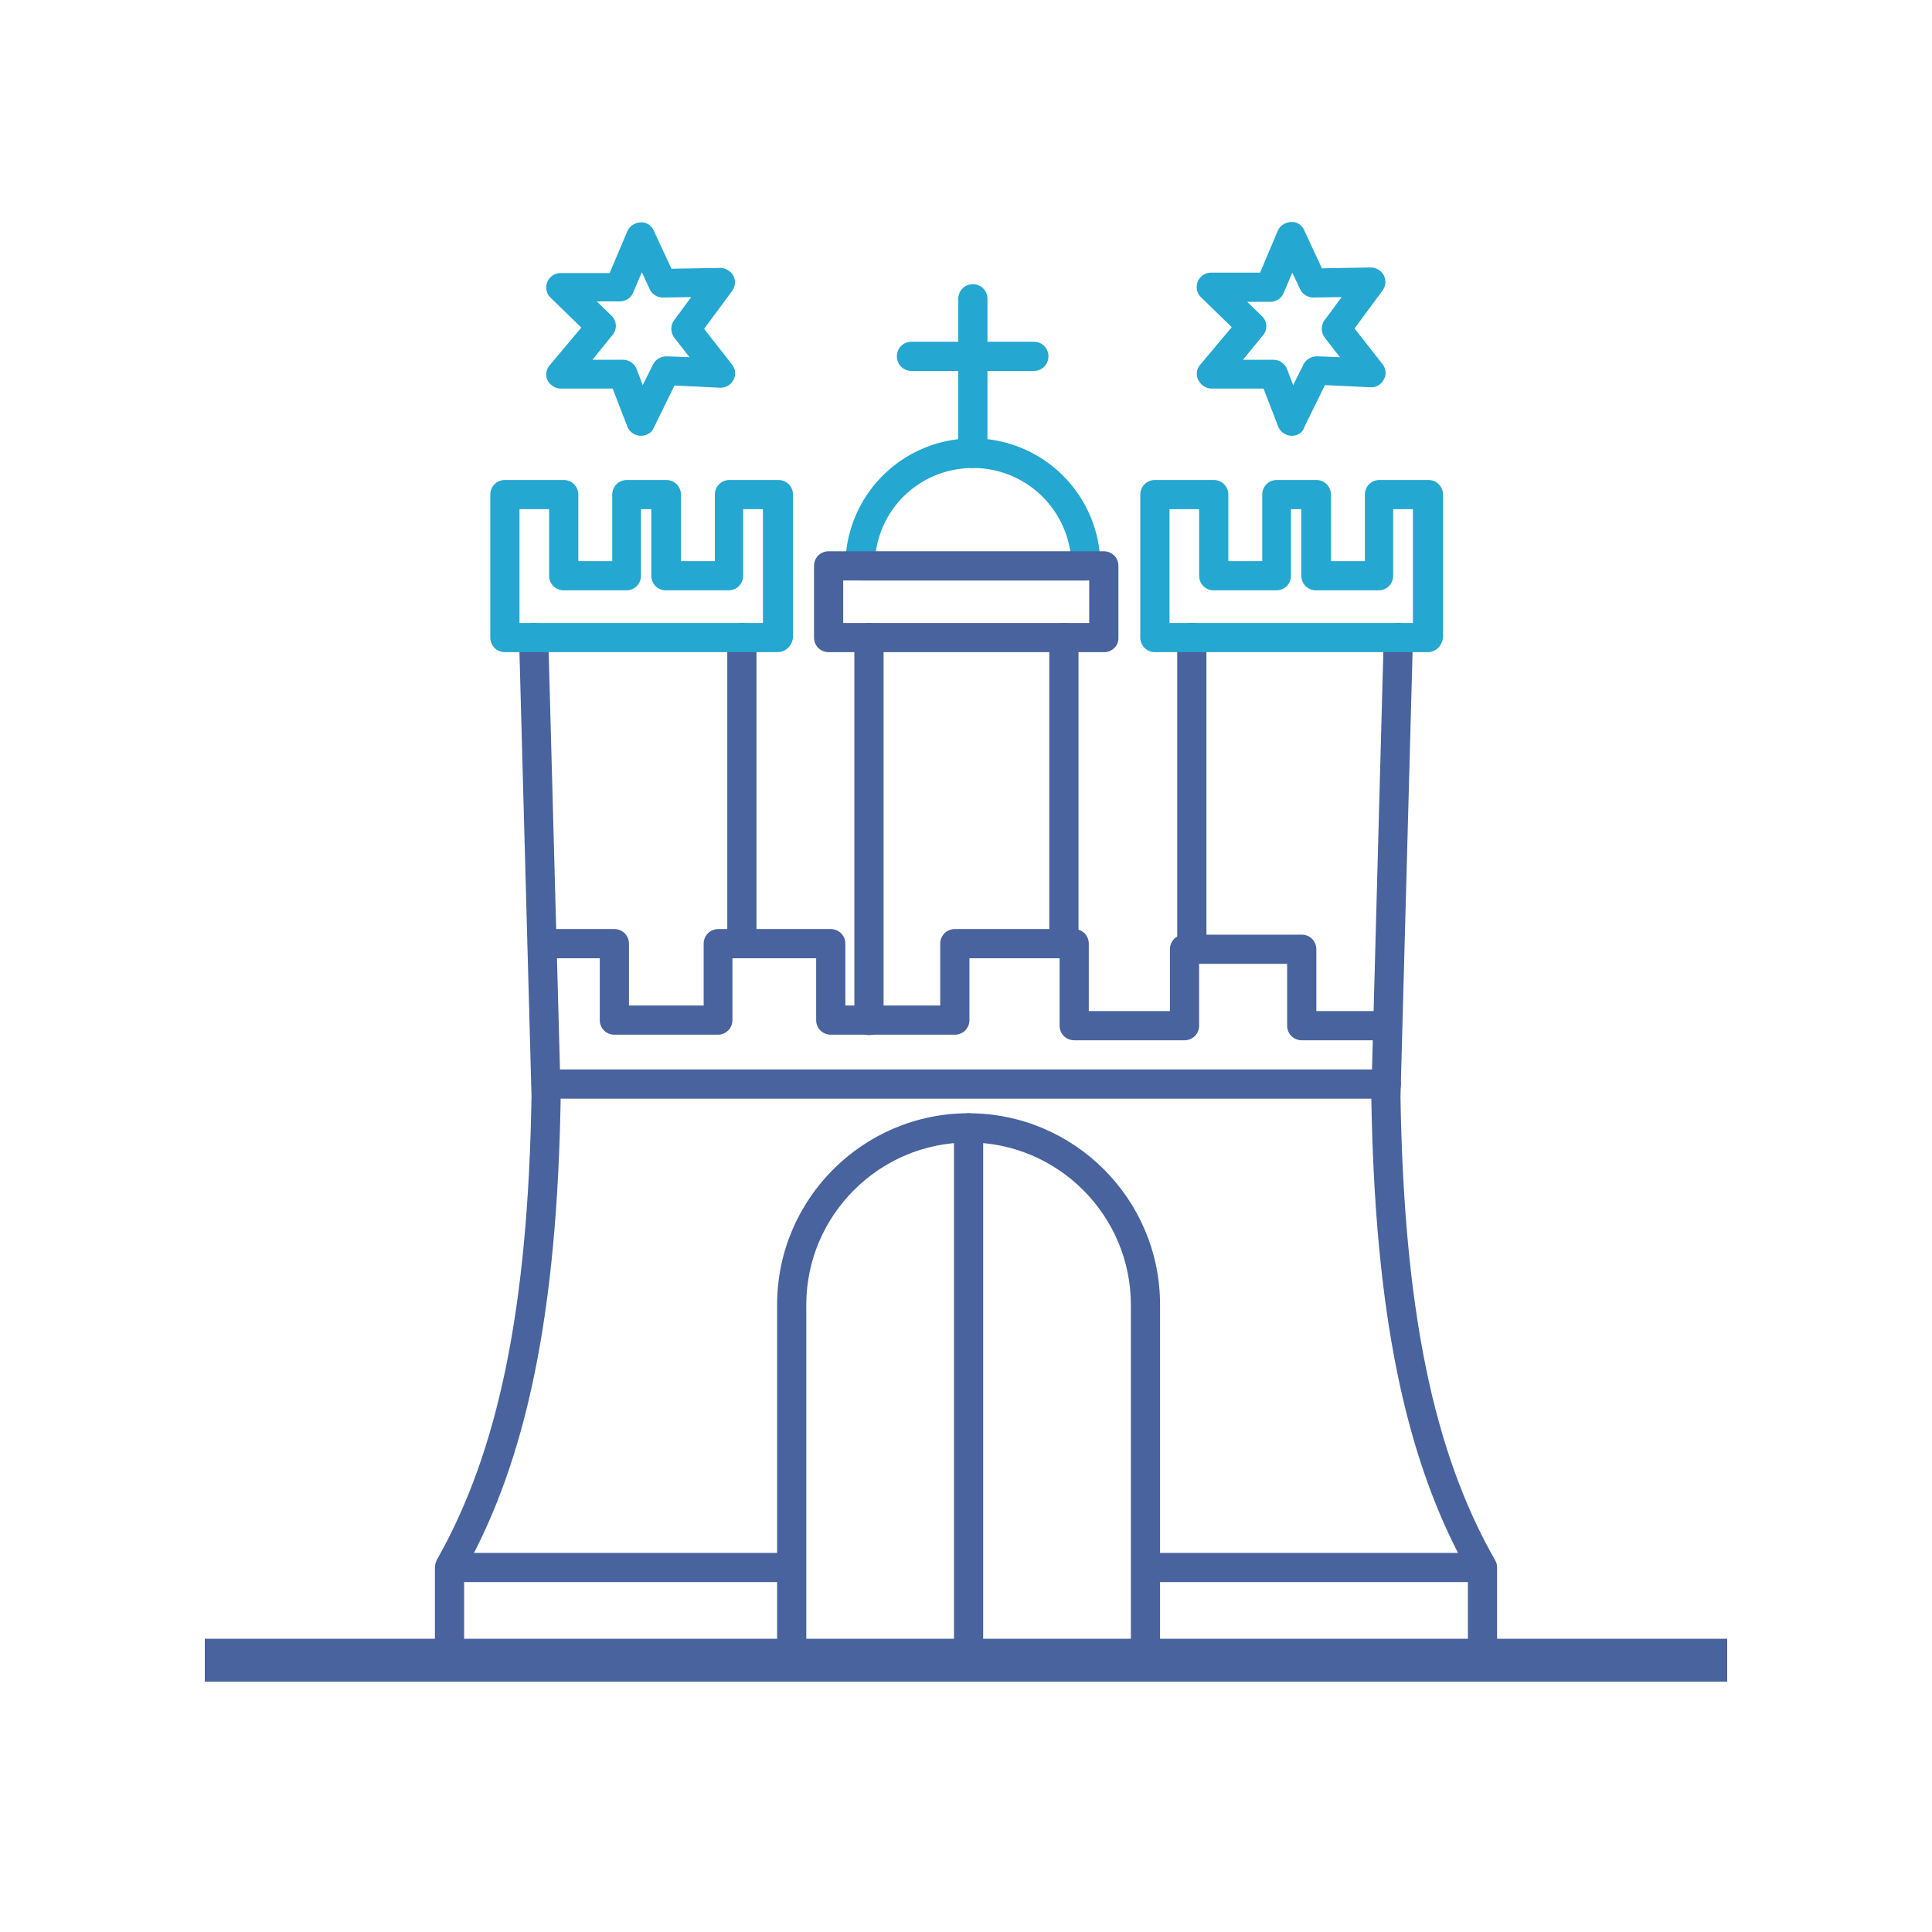 <svg version="1.1" id="Layer_1" xmlns="http://www.w3.org/2000/svg" x="0" y="0" viewBox="0 0 45 45" style="enable-background:new 0 0 45 45" xml:space="preserve"><style>.st0{fill:#24a7d0}.st1{fill:#48639e}</style><path style="fill:none;stroke:#48639e;stroke-miterlimit:10" d="M4.77 38.67h35.46"/><path class="st0" d="M25.29 13.52h-5.26c-.19 0-.34-.15-.34-.34a2.97 2.97 0 0 1 5.94 0c0 .19-.16.34-.34.34zm-4.89-.67h4.53a2.292 2.292 0 0 0-2.26-1.95c-1.16 0-2.11.84-2.27 1.95z"/><path class="st1" d="M20.24 24.11c-.19 0-.34-.15-.34-.34v-8.92c0-.19.15-.34.34-.34s.34.15.34.34v8.92c0 .19-.15.34-.34.34zM24.78 22.32c-.19 0-.34-.15-.34-.34v-7.13c0-.19.15-.34.34-.34s.34.15.34.34v7.13c0 .19-.15.34-.34.34zM10.47 38.99c-.19 0-.34-.15-.34-.34v-2.14c0-.06.02-.12.04-.17 1.44-2.53 2.13-5.87 2.21-10.81l-.29-10.67c-.01-.19.14-.34.33-.35.18-.01.34.14.35.33l.29 10.69c-.08 5.03-.78 8.45-2.25 11.07v2.05c0 .19-.16.34-.34.34zM34.53 38.99c-.19 0-.34-.15-.34-.34V36.6c-1.47-2.62-2.17-6.04-2.25-11.06l.29-10.7c.01-.19.16-.34.35-.33.19.01.34.16.33.35l-.29 10.69c.08 4.93.76 8.27 2.21 10.8.03.05.04.11.04.17v2.14c0 .18-.15.33-.34.33z"/><path class="st1" d="M32.29 25.59H12.72c-.19 0-.34-.15-.34-.34s.15-.34.34-.34h19.57c.19 0 .34.15.34.34s-.15.34-.34.34zM32.29 24.23h-1.97c-.19 0-.34-.15-.34-.34v-1.44h-2.05v1.44c0 .19-.15.34-.34.34h-2.57c-.19 0-.34-.15-.34-.34v-1.57h-2.1v1.44c0 .19-.15.34-.34.34h-2.89c-.19 0-.34-.15-.34-.34v-1.44h-1.95v1.44c0 .19-.15.34-.34.34h-2.41c-.19 0-.34-.15-.34-.34v-1.44h-1.34c-.19 0-.34-.15-.34-.34s.15-.34.34-.34h1.68c.19 0 .34.15.34.34v1.44h1.74v-1.44c0-.19.15-.34.34-.34h2.62c.19 0 .34.15.34.34v1.44h2.21v-1.44c0-.19.15-.34.34-.34h2.78c.19 0 .34.15.34.34v1.57h1.89v-1.44c0-.19.15-.34.34-.34h2.73c.19 0 .34.15.34.34v1.44h1.63c.19 0 .34.15.34.34s-.15.34-.34.34z"/><path class="st1" d="M17.28 22.32c-.19 0-.34-.15-.34-.34v-7.13c0-.19.15-.34.34-.34.19 0 .34.15.34.34v7.13c0 .19-.15.34-.34.34zM27.76 22.45c-.19 0-.34-.15-.34-.34v-7.26c0-.19.15-.34.34-.34.19 0 .34.15.34.34v7.26c0 .19-.15.34-.34.34z"/><path class="st0" d="M18.11 15.19h-6.35c-.19 0-.34-.15-.34-.34v-3.33c0-.19.15-.34.34-.34h1.37c.19 0 .34.15.34.34v1.55h.79v-1.55c0-.19.15-.34.34-.34h.92c.19 0 .34.15.34.34v1.55h.79v-1.55c0-.19.15-.34.34-.34h1.14c.19 0 .34.15.34.34v3.33c-.02.19-.17.34-.36.34zm-6.01-.68h5.67v-2.65h-.46v1.55c0 .19-.15.34-.34.34h-1.46c-.19 0-.34-.15-.34-.34v-1.55h-.24v1.55c0 .19-.15.34-.34.34h-1.46c-.19 0-.34-.15-.34-.34v-1.55h-.69v2.65zM33.26 15.19H26.9c-.19 0-.34-.15-.34-.34v-3.33c0-.19.15-.34.34-.34h1.37c.19 0 .34.15.34.34v1.55h.79v-1.55c0-.19.15-.34.34-.34h.92c.19 0 .34.15.34.34v1.55h.79v-1.55c0-.19.15-.34.34-.34h1.14c.19 0 .34.15.34.34v3.33c-.02.19-.17.34-.35.34zm-6.02-.68h5.67v-2.65h-.46v1.55c0 .19-.15.34-.34.34h-1.46c-.19 0-.34-.15-.34-.34v-1.55h-.24v1.55c0 .19-.15.34-.34.34h-1.46c-.19 0-.34-.15-.34-.34v-1.55h-.69v2.65z"/><path class="st1" d="M25.72 15.19H19.3c-.19 0-.34-.15-.34-.34v-1.67c0-.19.15-.34.34-.34h6.41c.19 0 .34.15.34.34v1.67c.01.19-.15.34-.33.34zm-6.08-.68h5.73v-.99h-5.73v.99z"/><path class="st0" d="M22.66 10.9c-.19 0-.34-.15-.34-.34v-3.6c0-.19.15-.34.34-.34.19 0 .34.15.34.34v3.6c0 .18-.15.34-.34.34z"/><path class="st0" d="M24.08 8.64h-2.85c-.19 0-.34-.15-.34-.34 0-.19.15-.34.34-.34h2.85c.19 0 .34.15.34.34 0 .19-.15.34-.34.34zM14.93 10.15h-.02a.347.347 0 0 1-.3-.22l-.34-.88h-1.21c-.13 0-.25-.08-.31-.2a.327.327 0 0 1 .06-.35l.73-.87-.71-.69a.335.335 0 0 1 .23-.58h1.14l.41-.97c.05-.12.17-.2.31-.21.13-.01.26.07.31.2l.41.88 1.13-.02c.12 0 .25.07.31.18.06.12.05.25-.03.36l-.65.88.65.83c.08.1.1.25.03.36-.06.12-.18.19-.32.18l-1.05-.05-.48.98c-.05.12-.17.19-.3.19zM13.8 8.38h.71c.14 0 .27.09.32.22l.14.37.24-.48c.06-.12.18-.19.32-.19l.53.02-.35-.45a.345.345 0 0 1-.01-.41l.4-.54-.66.01c-.13 0-.26-.08-.31-.2l-.18-.39-.2.47c-.05.13-.18.21-.31.21h-.54l.34.33c.13.12.14.33.02.46l-.46.57zM30.09 10.15h-.02a.347.347 0 0 1-.3-.22l-.34-.88h-1.21c-.13 0-.25-.08-.31-.2a.32.32 0 0 1 .05-.36l.73-.87-.71-.69a.335.335 0 0 1 .23-.58h1.14l.41-.97c.05-.12.17-.2.31-.21.13-.01.26.07.31.2l.41.88 1.13-.02c.13 0 .25.07.31.18.06.12.05.25-.03.36l-.65.88.65.83c.08.1.1.25.03.36-.06.12-.18.19-.32.18l-1.05-.05-.48.98c-.04.13-.16.2-.29.2zm-1.14-1.77h.71c.14 0 .27.09.32.22l.14.37.24-.48c.06-.12.18-.19.32-.19l.53.02-.35-.45a.345.345 0 0 1-.01-.41l.4-.54-.66.01c-.13 0-.26-.08-.31-.2l-.18-.38-.2.47c-.05.13-.18.21-.31.21h-.54l.34.33c.13.12.14.33.02.46l-.46.56z"/><path class="st1" d="M26.68 38.99h-8.24c-.19 0-.34-.15-.34-.34v-8.26c0-2.46 2-4.46 4.46-4.46s4.46 2 4.46 4.46v8.26c0 .19-.15.34-.34.34zm-7.9-.68h7.56v-7.92c0-2.08-1.7-3.78-3.78-3.78s-3.78 1.7-3.78 3.78v7.92z"/><path class="st1" d="M22.56 38.99c-.19 0-.34-.15-.34-.34V26.27c0-.19.15-.34.34-.34.19 0 .34.15.34.34v12.38c0 .19-.15.34-.34.34zM10.47 36.17h7.97v.68h-7.97zM26.56 36.17h7.97v.68h-7.97z"/></svg>